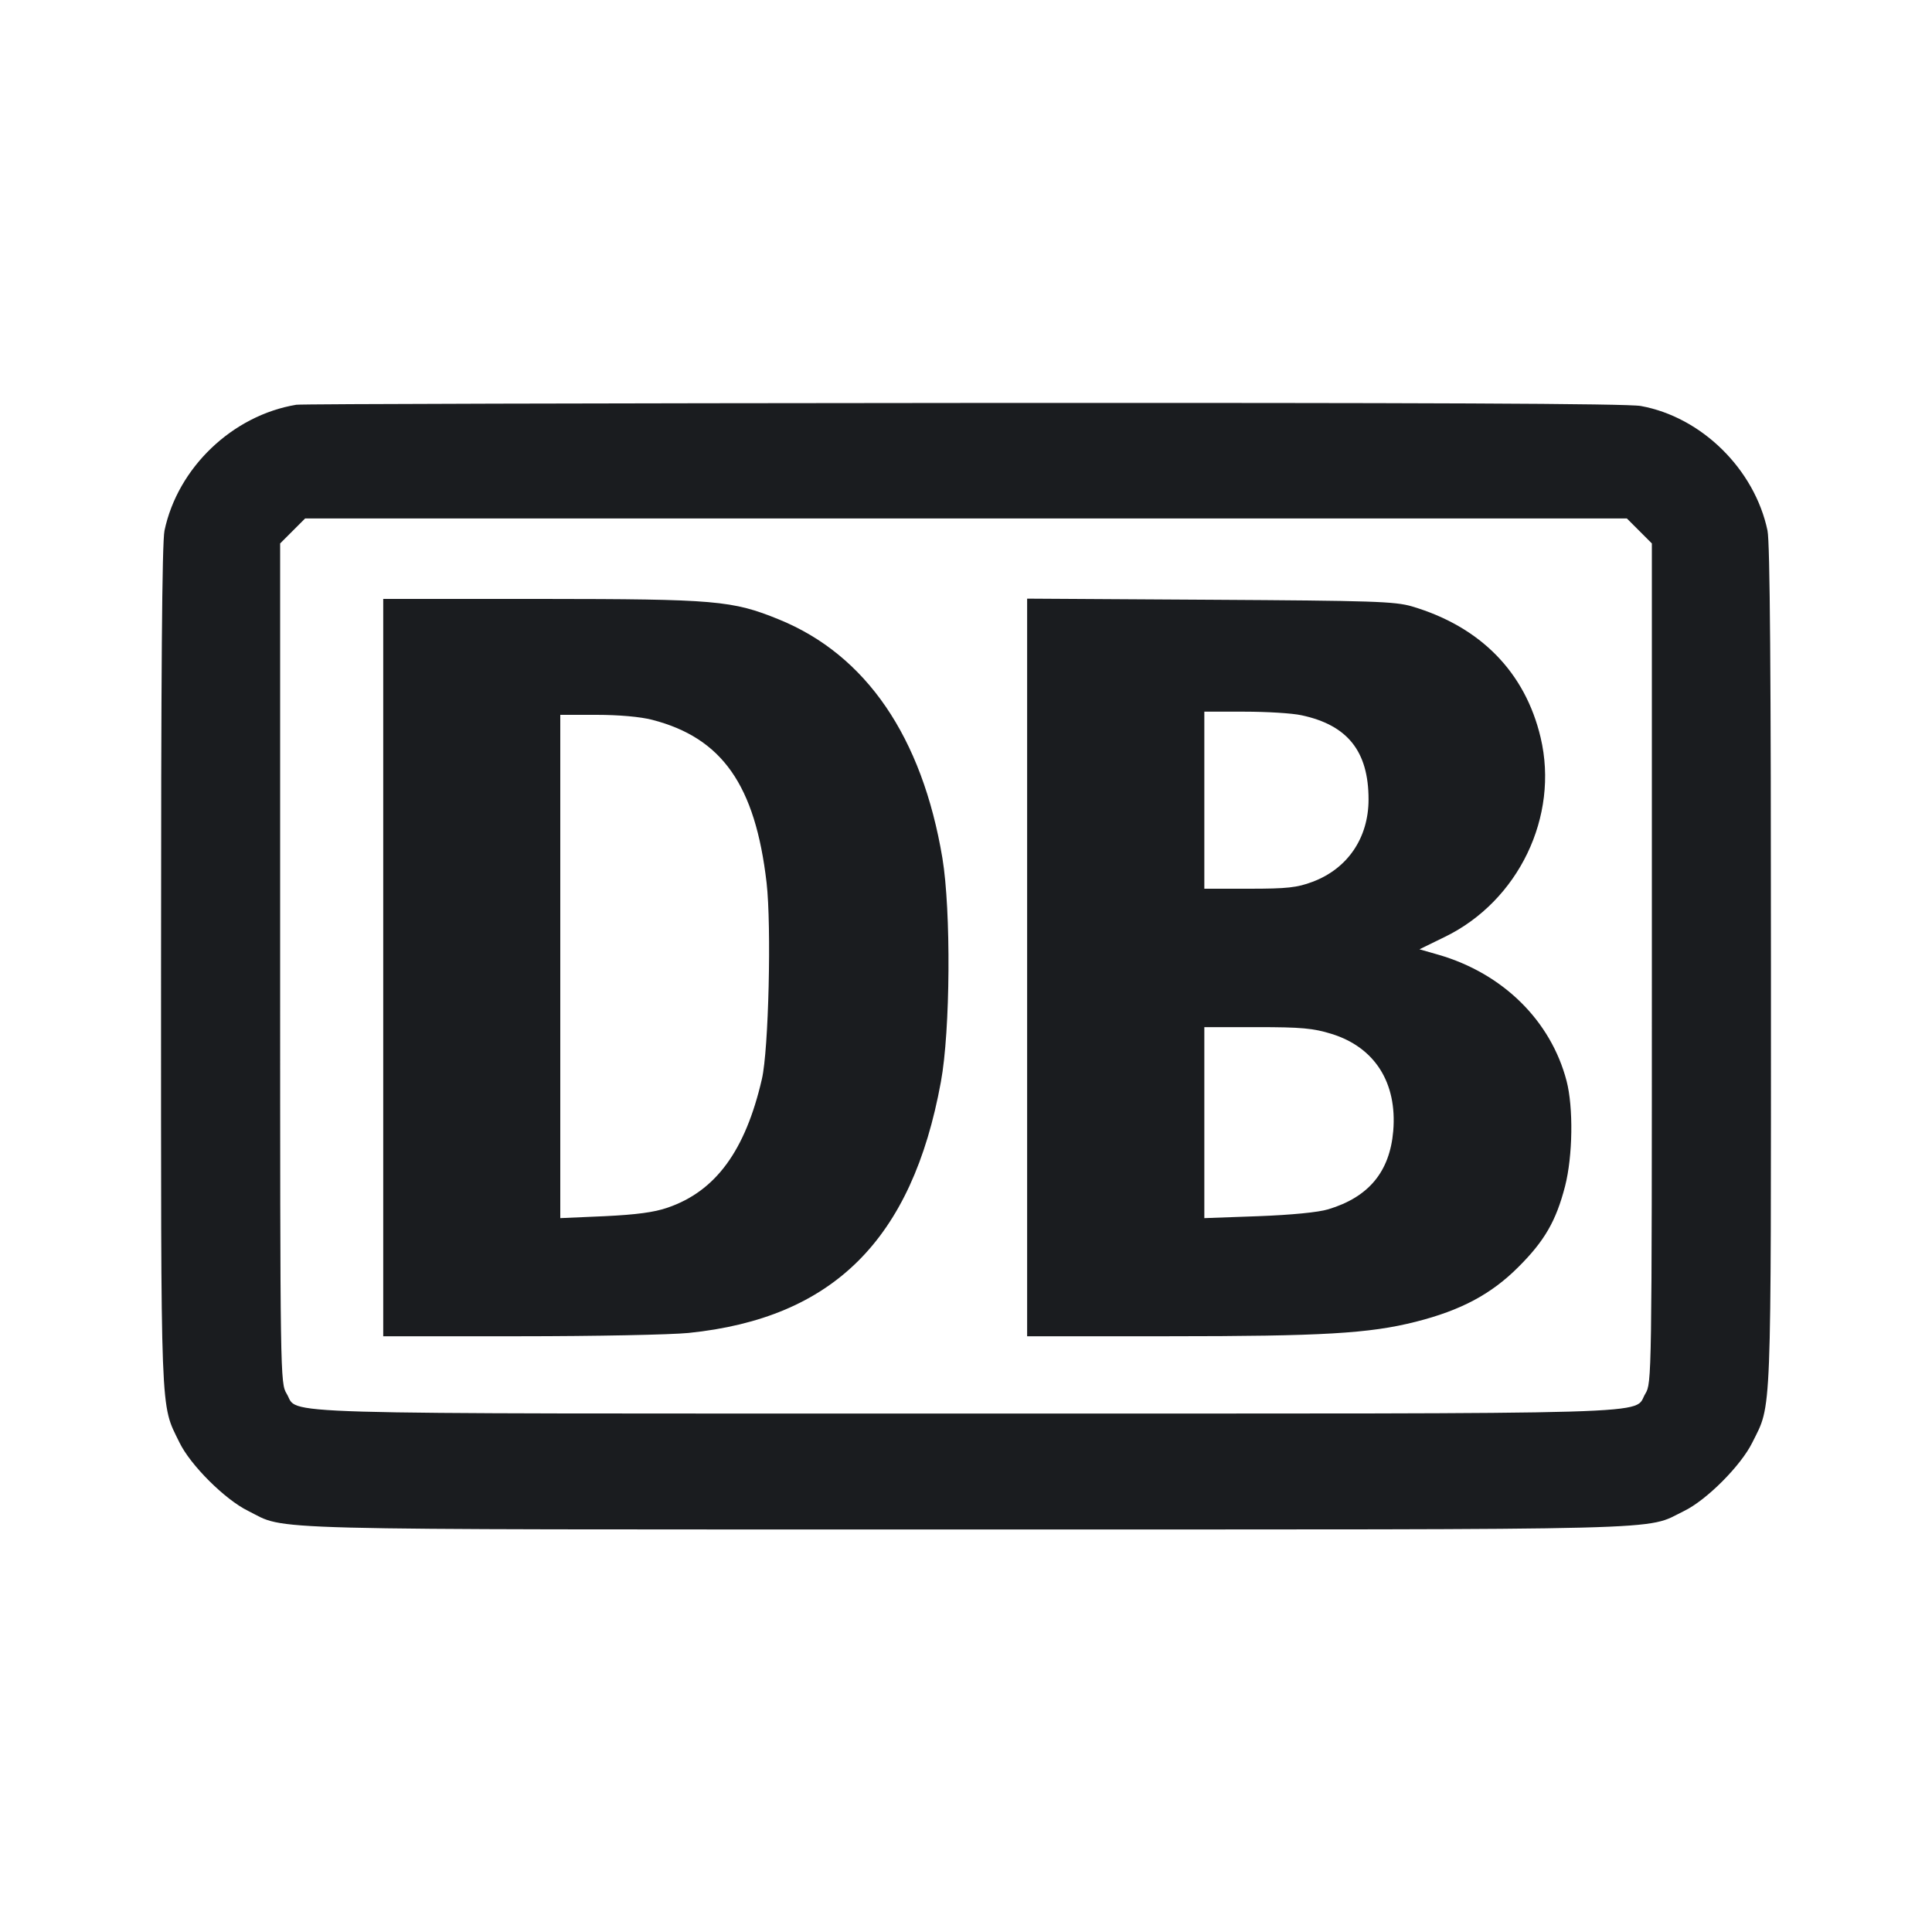 <svg width="14" height="14" viewBox="0 0 14 14" fill="none" xmlns="http://www.w3.org/2000/svg"><path d="M2.147 2.933 C 1.684 3.010,1.288 3.389,1.192 3.845 C 1.174 3.932,1.167 4.879,1.167 7.008 C 1.167 10.324,1.160 10.165,1.300 10.452 C 1.379 10.616,1.630 10.866,1.797 10.948 C 2.087 11.092,1.748 11.083,7.000 11.083 C 12.245 11.083,11.910 11.092,12.202 10.950 C 12.366 10.871,12.616 10.620,12.698 10.453 C 12.840 10.168,12.833 10.329,12.833 7.008 C 12.833 4.879,12.826 3.932,12.808 3.845 C 12.715 3.401,12.331 3.022,11.890 2.942 C 11.793 2.924,10.319 2.918,6.978 2.920 C 4.353 2.922,2.179 2.927,2.147 2.933 M11.879 3.847 L 11.970 3.938 11.970 6.980 C 11.970 9.990,11.969 10.022,11.923 10.099 C 11.828 10.254,12.189 10.243,7.000 10.243 C 1.811 10.243,2.172 10.254,2.077 10.099 C 2.031 10.022,2.030 9.990,2.030 6.980 L 2.030 3.938 2.121 3.847 L 2.211 3.757 7.000 3.757 L 11.789 3.757 11.879 3.847 M2.777 7.012 L 2.777 9.683 3.766 9.683 C 4.310 9.683,4.861 9.672,4.990 9.659 C 6.037 9.552,6.609 8.983,6.818 7.840 C 6.887 7.467,6.892 6.599,6.829 6.218 C 6.682 5.340,6.276 4.746,5.645 4.489 C 5.307 4.351,5.186 4.341,3.926 4.340 L 2.777 4.340 2.777 7.012 M7.443 7.011 L 7.443 9.683 8.464 9.683 C 9.585 9.683,9.923 9.663,10.259 9.578 C 10.587 9.495,10.806 9.378,11.002 9.182 C 11.193 8.992,11.276 8.847,11.341 8.596 C 11.397 8.377,11.402 8.025,11.352 7.833 C 11.238 7.396,10.890 7.053,10.422 6.918 L 10.286 6.879 10.470 6.789 C 11.004 6.529,11.299 5.916,11.164 5.345 C 11.052 4.871,10.728 4.541,10.231 4.394 C 10.107 4.358,9.948 4.353,8.768 4.346 L 7.443 4.338 7.443 7.011 M9.431 5.183 C 9.765 5.254,9.917 5.444,9.917 5.793 C 9.917 6.072,9.765 6.295,9.511 6.390 C 9.399 6.432,9.328 6.440,9.052 6.440 L 8.727 6.440 8.727 5.798 L 8.727 5.157 9.017 5.157 C 9.177 5.157,9.363 5.168,9.431 5.183 M4.726 5.216 C 5.233 5.347,5.473 5.689,5.555 6.397 C 5.591 6.711,5.570 7.608,5.521 7.819 C 5.401 8.339,5.186 8.632,4.838 8.751 C 4.741 8.785,4.610 8.802,4.381 8.813 L 4.060 8.827 4.060 7.004 L 4.060 5.180 4.323 5.180 C 4.485 5.180,4.641 5.194,4.726 5.216 M9.649 7.492 C 9.962 7.589,10.125 7.845,10.096 8.195 C 10.071 8.491,9.918 8.675,9.625 8.763 C 9.554 8.785,9.357 8.804,9.117 8.813 L 8.727 8.827 8.727 8.135 L 8.727 7.443 9.109 7.443 C 9.431 7.443,9.517 7.451,9.649 7.492 " fill="#1A1C1F" stroke="none" fill-rule="evenodd"></path></svg>